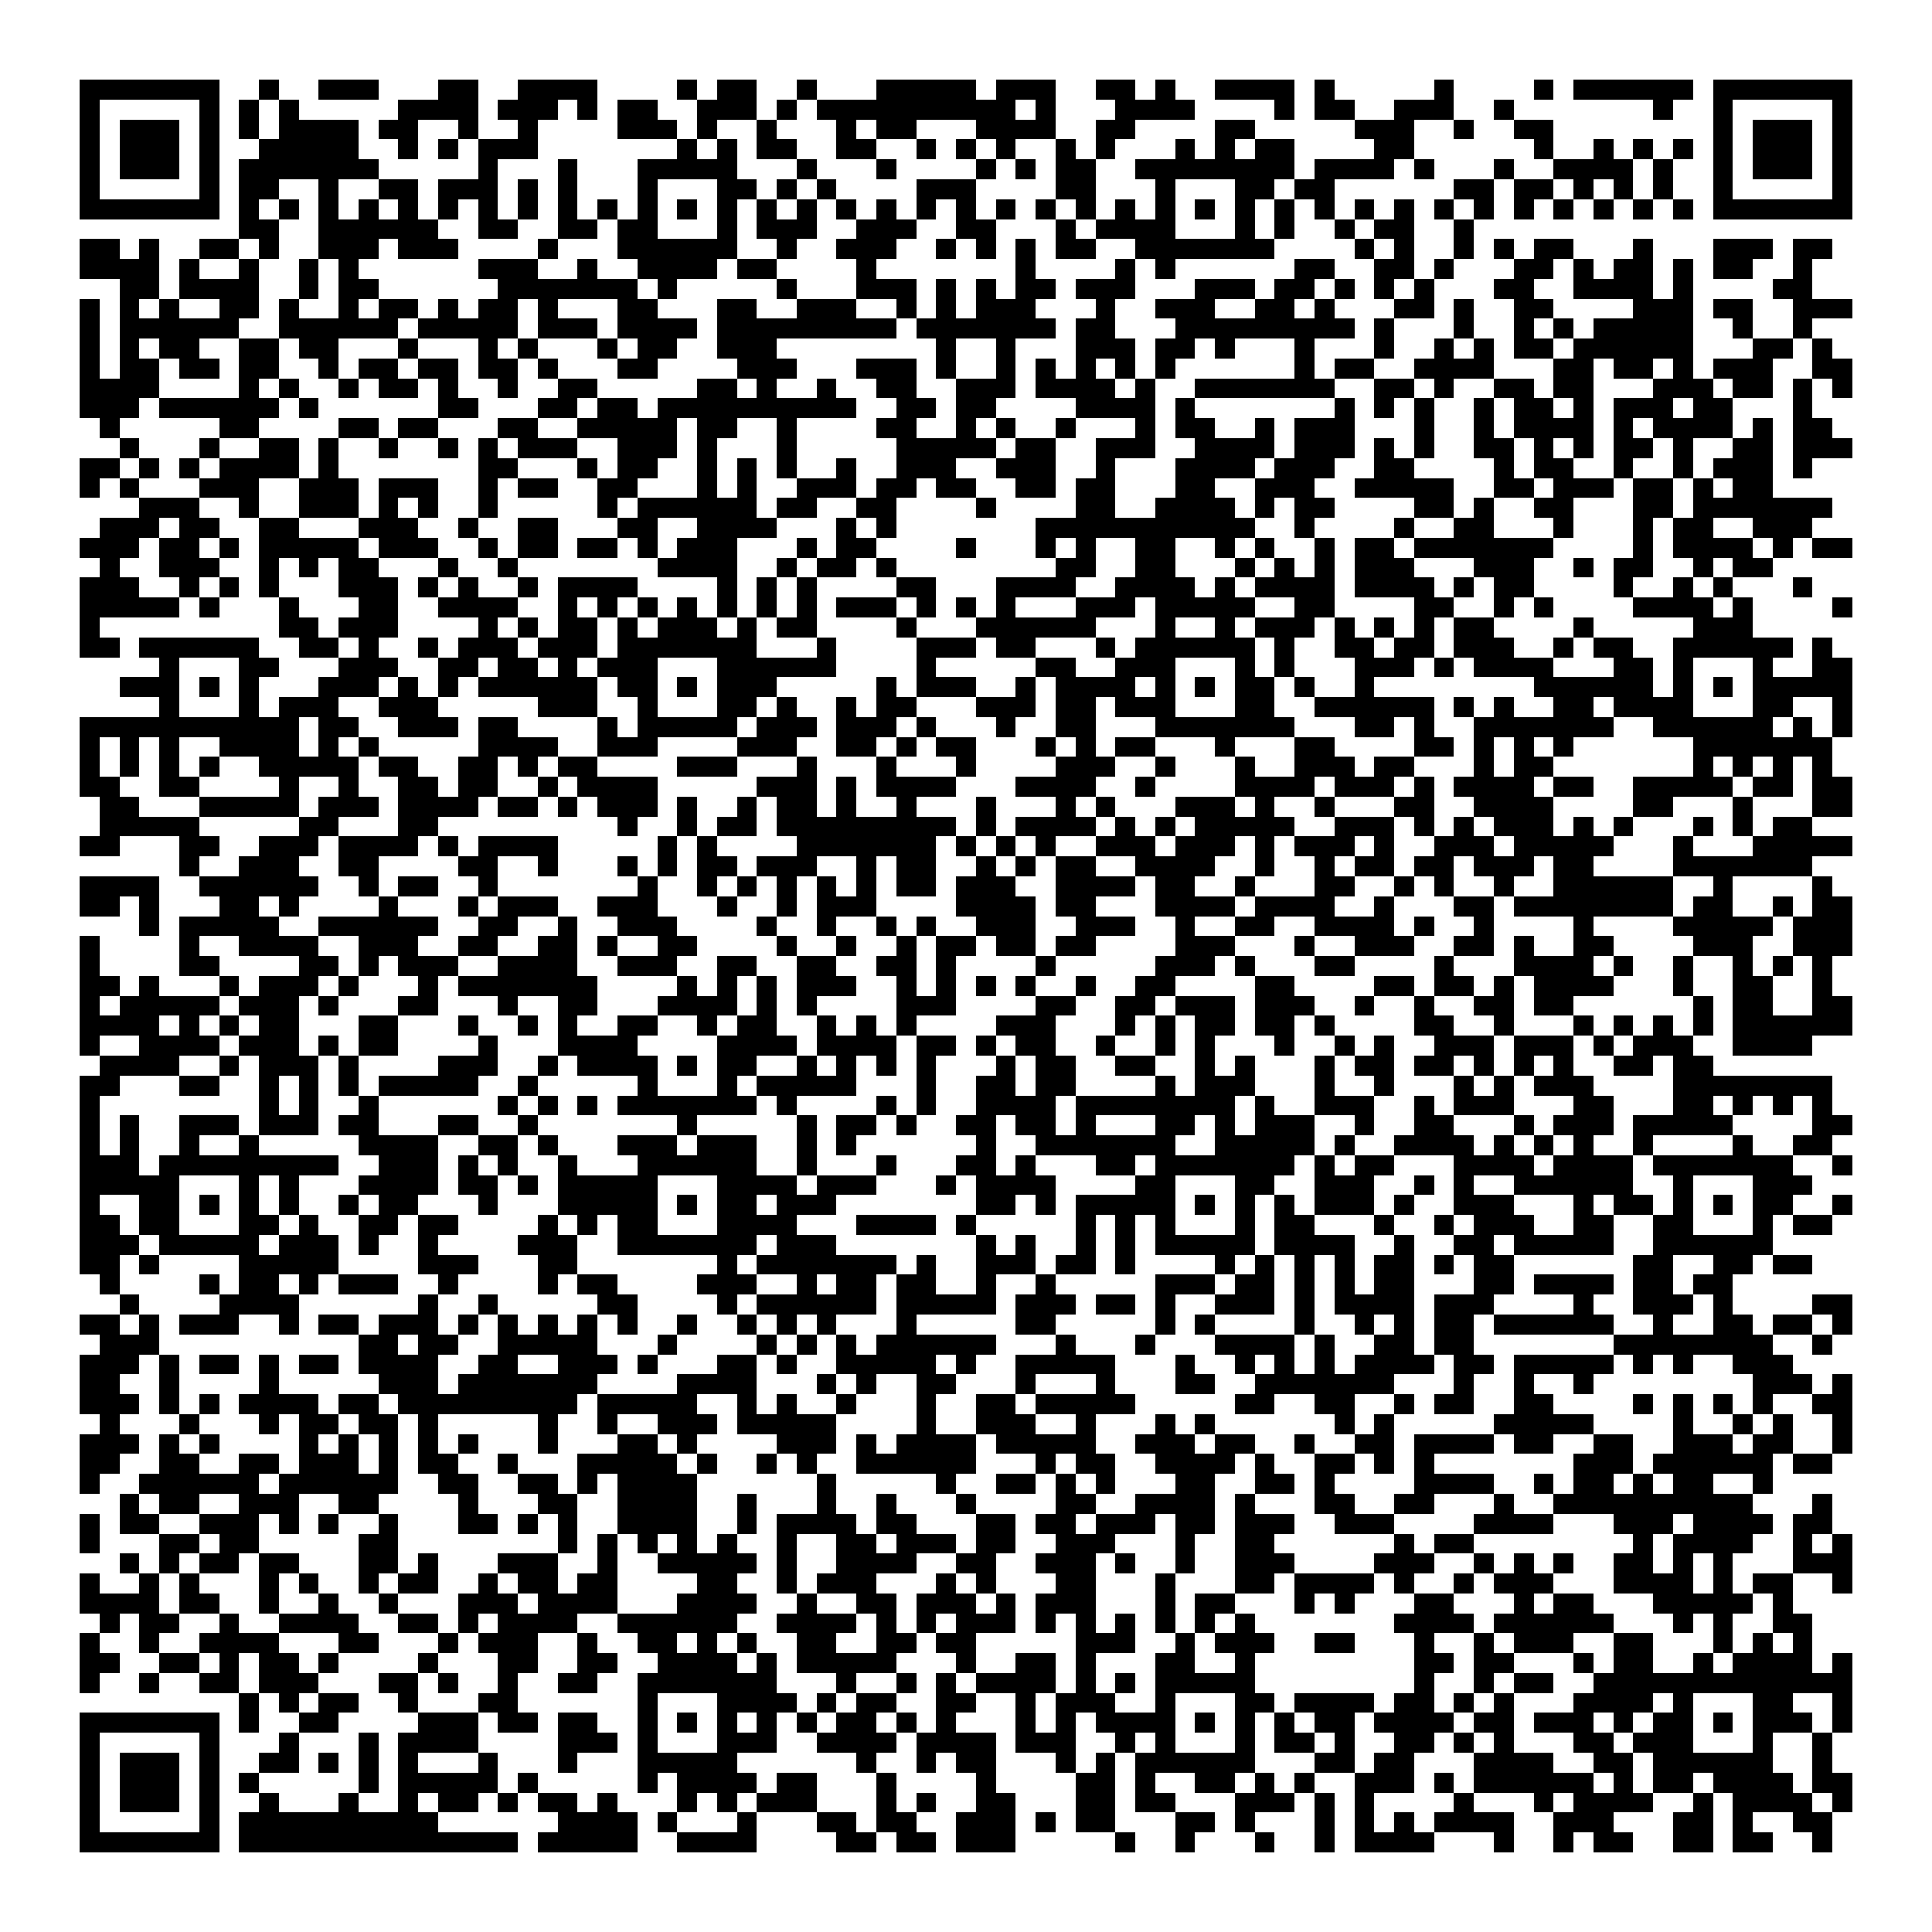 <svg xmlns="http://www.w3.org/2000/svg" viewBox="0 0 97 97" shape-rendering="crispEdges"><path fill="#ffffff" d="M0 0h97v97H0z"/><path stroke="#000000" d="M4 4.5h7m2 0h1m2 0h3m3 0h2m2 0h4m4 0h1m1 0h2m2 0h1m3 0h5m1 0h3m2 0h2m1 0h1m2 0h4m1 0h1m5 0h1m4 0h1m1 0h6m1 0h7M4 5.5h1m5 0h1m1 0h1m1 0h1m5 0h4m1 0h3m1 0h1m1 0h2m2 0h3m1 0h1m1 0h10m1 0h1m3 0h4m4 0h1m1 0h2m2 0h3m2 0h1m7 0h1m2 0h1m5 0h1M4 6.5h1m1 0h3m1 0h1m1 0h1m1 0h4m1 0h2m2 0h1m2 0h1m4 0h3m1 0h1m2 0h1m3 0h1m1 0h2m3 0h4m2 0h2m4 0h2m5 0h3m2 0h1m2 0h2m8 0h1m1 0h3m1 0h1M4 7.5h1m1 0h3m1 0h1m2 0h5m2 0h1m1 0h1m1 0h3m7 0h1m1 0h1m1 0h2m2 0h2m2 0h1m1 0h1m1 0h1m2 0h1m1 0h1m3 0h1m1 0h1m1 0h2m4 0h2m6 0h1m2 0h1m1 0h1m1 0h1m1 0h1m1 0h3m1 0h1M4 8.5h1m1 0h3m1 0h1m1 0h7m5 0h1m3 0h1m3 0h5m3 0h1m3 0h1m4 0h1m1 0h1m1 0h2m2 0h8m1 0h4m1 0h1m3 0h1m2 0h4m1 0h1m2 0h1m1 0h3m1 0h1M4 9.5h1m5 0h1m1 0h2m2 0h1m2 0h2m1 0h3m1 0h1m1 0h1m3 0h1m3 0h2m1 0h1m1 0h1m4 0h3m4 0h2m3 0h1m3 0h2m1 0h2m6 0h2m1 0h2m1 0h1m1 0h1m1 0h1m2 0h1m5 0h1M4 10.5h7m1 0h1m1 0h1m1 0h1m1 0h1m1 0h1m1 0h1m1 0h1m1 0h1m1 0h1m1 0h1m1 0h1m1 0h1m1 0h1m1 0h1m1 0h1m1 0h1m1 0h1m1 0h1m1 0h1m1 0h1m1 0h1m1 0h1m1 0h1m1 0h1m1 0h1m1 0h1m1 0h1m1 0h1m1 0h1m1 0h1m1 0h1m1 0h1m1 0h1m1 0h1m1 0h1m1 0h1m1 0h1m1 0h7M12 11.5h2m2 0h6m2 0h2m2 0h2m1 0h2m3 0h1m1 0h3m2 0h3m2 0h2m3 0h1m1 0h4m3 0h1m1 0h1m2 0h1m1 0h2m2 0h1M4 12.5h2m1 0h1m2 0h2m1 0h1m2 0h3m1 0h3m4 0h1m3 0h6m2 0h1m2 0h3m2 0h1m1 0h1m1 0h1m1 0h2m2 0h7m4 0h1m1 0h1m2 0h1m1 0h1m1 0h2m3 0h1m3 0h3m1 0h2M4 13.5h4m1 0h1m2 0h1m2 0h1m1 0h1m6 0h3m2 0h1m2 0h4m1 0h2m4 0h1m7 0h1m4 0h1m1 0h1m6 0h2m2 0h2m1 0h1m3 0h2m1 0h1m1 0h2m1 0h1m1 0h2m2 0h1M6 14.5h2m1 0h4m2 0h1m1 0h2m6 0h7m1 0h1m5 0h1m3 0h3m1 0h1m1 0h1m1 0h2m1 0h3m3 0h3m1 0h2m1 0h1m1 0h1m1 0h1m3 0h2m2 0h4m1 0h1m4 0h2M4 15.5h1m1 0h1m1 0h1m2 0h2m1 0h1m2 0h1m1 0h2m1 0h1m1 0h2m1 0h1m3 0h2m3 0h2m2 0h3m2 0h1m1 0h1m1 0h3m3 0h1m2 0h3m2 0h2m1 0h1m3 0h2m1 0h1m2 0h2m4 0h3m1 0h2m2 0h3M4 16.5h1m1 0h6m2 0h6m1 0h5m1 0h3m1 0h4m1 0h9m1 0h7m1 0h2m3 0h9m1 0h1m3 0h1m2 0h1m1 0h1m1 0h5m2 0h1m2 0h1M4 17.5h1m1 0h1m1 0h2m2 0h2m1 0h2m3 0h1m3 0h1m1 0h1m3 0h1m1 0h2m2 0h3m8 0h1m2 0h1m3 0h3m1 0h2m1 0h1m3 0h1m3 0h1m2 0h1m1 0h1m1 0h2m1 0h6m3 0h2m1 0h1M4 18.5h1m1 0h2m1 0h2m1 0h2m2 0h1m1 0h2m1 0h2m1 0h2m1 0h1m3 0h2m4 0h3m3 0h3m1 0h1m2 0h1m1 0h1m1 0h1m1 0h1m1 0h1m6 0h1m1 0h2m2 0h4m3 0h2m1 0h2m1 0h1m1 0h3m2 0h2M4 19.5h4m4 0h1m1 0h1m2 0h1m1 0h2m1 0h1m2 0h1m2 0h2m5 0h2m1 0h1m2 0h1m2 0h2m2 0h3m1 0h4m1 0h1m2 0h7m2 0h2m1 0h1m2 0h2m1 0h2m3 0h3m1 0h2m1 0h1m1 0h1M4 20.5h3m1 0h6m1 0h1m6 0h2m3 0h2m1 0h2m1 0h10m2 0h2m1 0h2m4 0h4m1 0h1m7 0h1m1 0h1m1 0h1m2 0h1m1 0h2m1 0h1m1 0h3m1 0h2m3 0h1M5 21.5h1m5 0h2m4 0h2m1 0h2m3 0h2m2 0h5m1 0h2m2 0h1m4 0h2m2 0h1m1 0h1m2 0h1m3 0h1m1 0h2m2 0h1m1 0h3m3 0h1m2 0h1m1 0h4m1 0h1m1 0h4m1 0h1m1 0h2M6 22.5h1m3 0h1m2 0h2m1 0h1m2 0h1m2 0h1m1 0h1m1 0h3m2 0h3m1 0h1m3 0h1m5 0h5m1 0h2m2 0h3m2 0h4m1 0h3m1 0h1m1 0h1m2 0h2m1 0h1m1 0h1m1 0h2m1 0h1m2 0h2m1 0h3M4 23.5h2m1 0h1m1 0h1m1 0h4m1 0h1m7 0h2m3 0h1m1 0h2m2 0h1m1 0h1m1 0h1m2 0h1m2 0h3m2 0h3m2 0h1m3 0h4m1 0h3m2 0h2m4 0h1m1 0h2m2 0h1m2 0h1m1 0h3m1 0h1M4 24.5h1m1 0h1m3 0h3m2 0h3m1 0h3m2 0h1m1 0h2m2 0h2m3 0h1m1 0h1m2 0h3m1 0h2m1 0h2m2 0h2m1 0h2m3 0h2m2 0h3m2 0h5m2 0h2m1 0h3m1 0h2m1 0h1m1 0h2M7 25.5h3m2 0h1m2 0h3m1 0h1m1 0h1m2 0h1m5 0h1m1 0h6m1 0h2m2 0h2m4 0h1m4 0h2m2 0h4m1 0h1m1 0h2m4 0h2m1 0h1m2 0h2m3 0h2m1 0h7M5 26.5h3m1 0h2m2 0h2m3 0h3m2 0h1m2 0h2m3 0h2m2 0h4m3 0h1m1 0h1m7 0h11m2 0h1m4 0h1m2 0h2m3 0h1m3 0h1m1 0h2m2 0h3M4 27.5h3m1 0h2m1 0h1m1 0h5m1 0h3m2 0h1m1 0h2m1 0h2m1 0h1m1 0h3m3 0h1m1 0h2m4 0h1m3 0h1m1 0h1m2 0h2m2 0h1m1 0h1m2 0h1m1 0h2m1 0h7m4 0h1m1 0h4m1 0h1m1 0h2M5 28.5h1m2 0h3m2 0h1m1 0h1m1 0h2m3 0h1m2 0h1m7 0h4m2 0h1m1 0h2m1 0h1m8 0h2m2 0h2m3 0h1m1 0h1m1 0h1m1 0h3m3 0h3m2 0h1m1 0h2m2 0h1m1 0h2M4 29.5h3m2 0h1m1 0h1m1 0h1m3 0h3m1 0h1m1 0h1m2 0h1m1 0h4m4 0h1m1 0h1m1 0h1m4 0h2m3 0h4m2 0h4m1 0h1m1 0h4m1 0h4m1 0h1m1 0h2m4 0h1m2 0h1m1 0h1m3 0h1M4 30.5h5m1 0h1m3 0h1m3 0h2m2 0h4m2 0h1m1 0h1m1 0h1m1 0h1m1 0h1m1 0h1m1 0h1m1 0h3m1 0h1m1 0h1m1 0h1m3 0h3m1 0h5m2 0h2m4 0h2m2 0h1m1 0h1m4 0h4m1 0h1m4 0h1M4 31.5h1m9 0h2m1 0h3m4 0h1m1 0h1m1 0h2m1 0h1m1 0h3m1 0h1m1 0h2m4 0h1m3 0h6m3 0h1m2 0h1m1 0h3m1 0h1m1 0h1m1 0h1m1 0h2m4 0h1m5 0h3M4 32.5h2m1 0h6m2 0h2m1 0h1m2 0h1m1 0h3m1 0h3m1 0h7m3 0h1m4 0h3m1 0h2m3 0h1m1 0h6m1 0h1m2 0h2m1 0h2m1 0h3m2 0h1m1 0h2m2 0h6m1 0h1M8 33.5h1m3 0h2m3 0h3m2 0h2m1 0h2m1 0h1m1 0h3m3 0h6m4 0h1m5 0h2m2 0h3m3 0h1m1 0h1m3 0h3m1 0h1m1 0h4m3 0h2m1 0h1m3 0h1m2 0h2M6 34.5h3m1 0h1m1 0h1m3 0h3m1 0h1m1 0h1m1 0h6m1 0h2m1 0h1m1 0h3m5 0h1m1 0h3m2 0h1m1 0h4m1 0h1m1 0h1m1 0h2m1 0h1m2 0h1m8 0h6m1 0h1m1 0h1m1 0h5M8 35.5h1m3 0h1m1 0h3m2 0h3m5 0h3m2 0h1m3 0h2m1 0h1m2 0h1m1 0h2m3 0h3m1 0h2m1 0h3m3 0h2m2 0h6m1 0h1m1 0h1m2 0h2m1 0h4m3 0h2m2 0h1M4 36.5h11m1 0h2m2 0h3m1 0h2m4 0h1m1 0h5m1 0h3m1 0h3m1 0h1m3 0h1m2 0h2m3 0h7m3 0h2m1 0h1m2 0h7m2 0h6m1 0h1m1 0h1M4 37.5h1m1 0h1m1 0h1m2 0h4m1 0h1m1 0h1m5 0h4m2 0h3m4 0h3m2 0h2m1 0h1m1 0h2m3 0h1m1 0h1m1 0h2m3 0h1m3 0h2m4 0h2m1 0h1m1 0h1m1 0h1m6 0h7M4 38.5h1m1 0h1m1 0h1m1 0h1m2 0h5m1 0h2m2 0h2m1 0h1m1 0h2m4 0h3m3 0h1m3 0h1m3 0h1m4 0h3m2 0h1m3 0h1m2 0h3m1 0h2m3 0h1m1 0h2m7 0h1m1 0h1m1 0h1m1 0h1M4 39.5h2m2 0h2m4 0h1m2 0h1m2 0h2m1 0h2m2 0h1m1 0h4m5 0h3m1 0h1m1 0h4m3 0h4m2 0h1m4 0h4m1 0h3m1 0h1m1 0h4m1 0h2m2 0h5m1 0h2m1 0h2M5 40.5h2m3 0h5m1 0h3m1 0h4m1 0h2m1 0h1m1 0h3m1 0h1m2 0h1m1 0h2m1 0h1m2 0h1m3 0h1m3 0h1m1 0h1m3 0h3m1 0h1m2 0h1m3 0h2m2 0h4m4 0h2m3 0h1m3 0h2M5 41.5h5m5 0h2m3 0h2m9 0h1m2 0h1m1 0h2m1 0h9m1 0h1m1 0h4m1 0h1m1 0h1m1 0h5m2 0h3m1 0h1m1 0h1m1 0h3m1 0h1m1 0h1m3 0h1m1 0h1m1 0h2M4 42.5h2m3 0h2m2 0h3m1 0h4m1 0h1m1 0h4m5 0h1m1 0h1m4 0h7m1 0h1m1 0h1m1 0h1m2 0h3m1 0h3m1 0h1m1 0h3m1 0h1m2 0h3m1 0h5m3 0h1m3 0h5M9 43.5h1m2 0h3m2 0h2m4 0h2m2 0h1m3 0h1m1 0h1m1 0h2m1 0h3m2 0h1m1 0h2m2 0h1m1 0h1m1 0h2m2 0h4m2 0h1m2 0h1m1 0h2m1 0h2m1 0h3m1 0h2m4 0h7M4 44.5h4m2 0h6m2 0h1m1 0h2m2 0h1m7 0h1m2 0h1m1 0h1m1 0h1m1 0h1m1 0h1m1 0h2m1 0h3m2 0h4m1 0h2m2 0h1m3 0h2m2 0h1m1 0h1m2 0h1m2 0h6m2 0h1m4 0h1M4 45.5h2m1 0h1m3 0h2m1 0h1m4 0h1m3 0h1m1 0h3m2 0h3m3 0h1m2 0h1m1 0h3m4 0h4m1 0h2m3 0h4m1 0h4m2 0h1m3 0h2m1 0h8m1 0h2m2 0h1m1 0h2M7 46.5h1m1 0h5m2 0h6m2 0h2m2 0h1m2 0h3m4 0h1m2 0h1m2 0h1m1 0h1m2 0h3m2 0h3m2 0h1m2 0h2m2 0h4m1 0h1m2 0h1m4 0h1m4 0h5m1 0h3M4 47.5h1m4 0h1m2 0h4m2 0h3m2 0h2m2 0h2m1 0h1m2 0h2m4 0h1m2 0h1m2 0h1m1 0h2m1 0h2m1 0h2m4 0h3m3 0h1m2 0h3m2 0h2m1 0h1m2 0h2m4 0h3m2 0h3M4 48.5h1m4 0h2m4 0h2m1 0h1m1 0h3m2 0h4m2 0h3m2 0h2m2 0h2m2 0h2m1 0h1m4 0h1m5 0h3m1 0h1m3 0h2m4 0h1m3 0h4m1 0h1m2 0h1m2 0h1m1 0h1m1 0h1M4 49.5h2m1 0h1m3 0h1m1 0h3m1 0h1m3 0h1m1 0h7m4 0h1m1 0h1m1 0h1m1 0h3m2 0h1m1 0h1m1 0h1m1 0h1m2 0h1m2 0h2m4 0h2m4 0h2m1 0h2m1 0h1m1 0h4m3 0h1m2 0h2m2 0h1M4 50.5h1m1 0h5m1 0h3m1 0h1m3 0h2m3 0h1m2 0h2m3 0h4m1 0h1m1 0h1m4 0h3m4 0h2m2 0h2m1 0h3m1 0h3m2 0h1m2 0h1m2 0h2m1 0h2m6 0h1m1 0h2m2 0h2M4 51.5h4m1 0h1m1 0h1m1 0h2m3 0h2m3 0h1m2 0h1m1 0h1m2 0h2m2 0h1m1 0h2m2 0h1m1 0h1m1 0h1m4 0h3m3 0h1m1 0h1m1 0h2m1 0h2m1 0h1m4 0h2m2 0h1m3 0h1m1 0h1m1 0h1m1 0h1m1 0h6M4 52.5h1m2 0h4m1 0h3m1 0h1m1 0h2m4 0h1m3 0h4m4 0h4m1 0h4m1 0h2m1 0h1m1 0h2m2 0h1m2 0h1m1 0h1m3 0h1m2 0h1m1 0h1m2 0h3m1 0h3m1 0h1m1 0h3m2 0h4M5 53.5h4m2 0h1m1 0h3m1 0h1m4 0h3m2 0h1m1 0h4m1 0h1m1 0h2m2 0h1m1 0h1m1 0h1m1 0h1m3 0h1m1 0h2m2 0h2m2 0h1m1 0h1m3 0h1m1 0h2m1 0h2m1 0h1m1 0h1m1 0h1m2 0h2m1 0h2M4 54.5h2m3 0h2m2 0h1m1 0h1m1 0h1m1 0h5m2 0h1m5 0h1m3 0h1m1 0h5m3 0h1m2 0h2m1 0h2m4 0h1m1 0h3m3 0h1m2 0h1m3 0h1m1 0h1m1 0h3m4 0h8M4 55.5h1m8 0h1m1 0h1m2 0h1m6 0h1m1 0h1m1 0h1m1 0h7m1 0h1m4 0h1m1 0h1m2 0h4m1 0h8m1 0h1m2 0h3m2 0h1m1 0h3m3 0h2m3 0h2m1 0h1m1 0h1m1 0h1M4 56.5h1m1 0h1m2 0h3m1 0h3m1 0h2m3 0h2m2 0h1m7 0h1m5 0h1m1 0h2m1 0h1m2 0h2m1 0h2m1 0h1m3 0h2m1 0h1m1 0h3m2 0h1m2 0h2m3 0h1m1 0h3m1 0h5m4 0h2M4 57.5h1m1 0h1m2 0h1m2 0h1m5 0h4m2 0h2m1 0h1m3 0h3m1 0h3m2 0h1m1 0h1m6 0h1m2 0h7m2 0h5m1 0h1m2 0h4m1 0h1m1 0h1m1 0h1m2 0h1m4 0h1m2 0h2M4 58.5h3m1 0h9m2 0h3m1 0h1m1 0h1m2 0h1m3 0h6m2 0h1m3 0h1m3 0h2m1 0h1m3 0h2m1 0h7m1 0h1m1 0h2m3 0h4m1 0h4m1 0h7m2 0h1M4 59.5h5m3 0h1m1 0h1m3 0h4m1 0h2m1 0h1m1 0h5m3 0h4m1 0h3m3 0h1m1 0h4m4 0h2m3 0h2m2 0h3m2 0h1m1 0h1m2 0h6m2 0h1m3 0h3M4 60.5h1m2 0h2m1 0h1m1 0h1m1 0h1m2 0h1m1 0h2m3 0h1m3 0h5m1 0h1m1 0h2m1 0h3m7 0h2m1 0h1m1 0h5m1 0h1m1 0h1m1 0h1m1 0h3m1 0h1m2 0h3m3 0h1m1 0h2m1 0h1m1 0h1m1 0h2m2 0h1M4 61.5h2m1 0h2m3 0h2m1 0h1m2 0h2m1 0h2m4 0h1m1 0h1m1 0h2m3 0h4m3 0h4m1 0h1m5 0h1m1 0h1m1 0h1m3 0h1m1 0h2m3 0h1m2 0h1m1 0h3m2 0h2m2 0h2m3 0h1m1 0h2M4 62.5h3m1 0h5m1 0h3m1 0h1m2 0h1m4 0h3m2 0h7m1 0h3m7 0h1m1 0h1m2 0h1m1 0h1m1 0h5m1 0h4m2 0h1m2 0h2m1 0h5m2 0h6M4 63.5h2m1 0h1m4 0h5m4 0h3m3 0h2m7 0h1m1 0h7m1 0h1m2 0h3m1 0h2m1 0h1m4 0h1m1 0h1m1 0h1m1 0h1m1 0h2m1 0h1m1 0h2m6 0h2m2 0h2m1 0h2M5 64.5h1m4 0h1m1 0h2m1 0h1m1 0h3m2 0h1m4 0h1m1 0h2m4 0h3m2 0h1m1 0h2m1 0h2m2 0h1m2 0h1m5 0h3m1 0h2m1 0h1m1 0h1m1 0h2m3 0h2m1 0h4m1 0h2m1 0h2M6 65.5h1m4 0h4m6 0h1m2 0h1m5 0h2m4 0h1m1 0h6m1 0h5m1 0h3m1 0h2m1 0h1m2 0h3m1 0h1m1 0h4m1 0h3m4 0h1m2 0h3m1 0h1m4 0h2M4 66.5h2m1 0h1m1 0h3m2 0h1m1 0h2m1 0h3m1 0h1m1 0h1m1 0h1m1 0h1m1 0h1m2 0h1m2 0h1m1 0h1m1 0h1m3 0h1m5 0h2m5 0h1m1 0h1m4 0h1m2 0h1m1 0h1m1 0h2m1 0h6m2 0h1m2 0h2m1 0h2m1 0h1M5 67.5h3m10 0h2m1 0h2m2 0h5m3 0h1m4 0h1m1 0h1m1 0h1m1 0h6m3 0h1m3 0h1m3 0h4m1 0h1m2 0h2m1 0h2m7 0h8m2 0h1M4 68.5h3m1 0h1m1 0h2m1 0h1m1 0h2m1 0h4m2 0h2m2 0h3m1 0h1m3 0h2m1 0h1m2 0h5m1 0h1m2 0h5m3 0h1m2 0h1m1 0h1m1 0h1m1 0h4m1 0h2m1 0h5m1 0h1m1 0h1m2 0h3M4 69.5h2m2 0h1m4 0h1m5 0h3m1 0h7m4 0h4m3 0h1m1 0h1m2 0h2m3 0h1m3 0h1m3 0h2m2 0h7m3 0h1m2 0h1m2 0h1m8 0h3m1 0h1M4 70.5h3m1 0h1m1 0h1m1 0h4m1 0h2m1 0h9m1 0h5m2 0h1m1 0h1m2 0h1m3 0h1m2 0h2m1 0h5m5 0h2m2 0h2m2 0h1m1 0h2m2 0h2m4 0h1m1 0h1m1 0h1m1 0h1m2 0h2M5 71.5h1m3 0h1m3 0h1m1 0h2m1 0h2m1 0h1m5 0h1m2 0h1m2 0h3m1 0h5m4 0h1m2 0h3m2 0h1m3 0h1m1 0h1m6 0h1m1 0h1m5 0h5m4 0h1m2 0h1m1 0h1m2 0h1M4 72.5h3m1 0h1m1 0h1m4 0h1m1 0h1m1 0h1m1 0h1m1 0h1m3 0h1m3 0h2m1 0h1m4 0h3m1 0h1m1 0h4m1 0h5m2 0h3m1 0h2m2 0h1m2 0h2m1 0h4m1 0h2m2 0h2m2 0h3m1 0h2m2 0h1M4 73.5h2m2 0h2m2 0h2m1 0h3m1 0h1m1 0h2m2 0h1m3 0h5m1 0h1m2 0h1m1 0h1m2 0h6m3 0h1m1 0h2m2 0h4m1 0h1m2 0h2m1 0h1m1 0h1m7 0h3m1 0h6m1 0h2M4 74.5h1m2 0h6m1 0h6m2 0h2m2 0h2m1 0h1m1 0h4m6 0h1m5 0h1m2 0h2m1 0h1m1 0h1m3 0h2m2 0h2m1 0h1m4 0h4m2 0h1m1 0h2m1 0h1m1 0h2m2 0h1M6 75.5h1m1 0h2m2 0h3m2 0h2m4 0h1m3 0h2m2 0h4m2 0h1m3 0h1m2 0h1m3 0h1m4 0h2m2 0h4m1 0h1m3 0h2m2 0h2m3 0h1m2 0h10m3 0h1M4 76.5h1m1 0h2m2 0h3m1 0h1m1 0h1m2 0h1m3 0h2m1 0h1m1 0h1m2 0h4m2 0h1m1 0h4m1 0h2m3 0h2m1 0h2m1 0h3m1 0h2m1 0h3m2 0h3m4 0h4m3 0h3m1 0h4m1 0h2M4 77.5h1m3 0h2m1 0h2m5 0h2m8 0h1m1 0h1m1 0h1m1 0h1m1 0h1m2 0h1m2 0h2m1 0h3m1 0h2m2 0h3m3 0h1m2 0h2m6 0h1m1 0h2m8 0h1m1 0h4m2 0h1m1 0h1M6 78.5h1m1 0h1m1 0h2m1 0h2m3 0h2m1 0h1m3 0h3m2 0h1m2 0h5m1 0h1m2 0h4m2 0h2m2 0h3m1 0h1m2 0h1m2 0h3m4 0h3m2 0h1m1 0h1m1 0h1m2 0h2m1 0h1m1 0h1m3 0h3M4 79.5h1m2 0h1m1 0h1m3 0h1m1 0h1m2 0h1m1 0h2m2 0h1m1 0h2m1 0h2m4 0h2m2 0h1m1 0h3m3 0h1m1 0h1m3 0h2m3 0h1m3 0h2m1 0h4m1 0h1m2 0h1m1 0h3m3 0h4m1 0h1m1 0h2m2 0h1M4 80.5h4m1 0h2m2 0h1m2 0h1m2 0h1m3 0h3m1 0h4m3 0h4m2 0h1m2 0h2m1 0h3m1 0h1m1 0h3m3 0h1m1 0h2m3 0h1m1 0h1m3 0h2m3 0h1m1 0h2m3 0h5m1 0h1M5 81.5h1m1 0h2m2 0h1m2 0h4m2 0h2m1 0h1m1 0h4m2 0h6m2 0h4m1 0h1m1 0h1m1 0h3m1 0h1m1 0h1m1 0h1m1 0h1m1 0h1m1 0h1m7 0h4m1 0h6m3 0h1m1 0h1m2 0h2M4 82.5h1m2 0h1m2 0h4m3 0h2m3 0h1m1 0h3m2 0h1m2 0h2m1 0h1m1 0h1m2 0h2m2 0h2m1 0h2m5 0h3m2 0h1m1 0h3m2 0h2m3 0h1m2 0h1m1 0h3m2 0h2m3 0h1m1 0h1m1 0h1M4 83.5h2m2 0h2m1 0h1m1 0h2m1 0h1m4 0h1m3 0h2m2 0h2m2 0h4m1 0h1m1 0h5m3 0h1m2 0h2m1 0h1m3 0h2m2 0h1m8 0h2m1 0h2m3 0h1m1 0h2m2 0h1m1 0h4m1 0h1M4 84.5h1m2 0h1m2 0h2m1 0h3m3 0h2m1 0h1m2 0h1m2 0h2m2 0h7m3 0h1m2 0h1m1 0h1m1 0h4m1 0h1m1 0h1m1 0h5m8 0h1m2 0h1m1 0h2m2 0h13M12 85.5h1m1 0h1m1 0h2m2 0h1m3 0h2m6 0h1m3 0h4m1 0h1m1 0h2m2 0h2m2 0h1m1 0h3m2 0h1m3 0h2m1 0h4m1 0h2m1 0h1m1 0h1m3 0h4m1 0h1m3 0h2m2 0h1M4 86.5h7m1 0h1m2 0h2m4 0h3m1 0h2m1 0h2m2 0h1m1 0h1m1 0h1m1 0h1m1 0h1m1 0h2m1 0h1m1 0h1m3 0h1m1 0h1m1 0h4m1 0h1m1 0h1m1 0h1m1 0h2m1 0h4m1 0h2m1 0h3m1 0h1m1 0h2m1 0h1m1 0h3m1 0h1M4 87.5h1m5 0h1m3 0h1m3 0h1m1 0h4m4 0h3m1 0h1m3 0h3m2 0h4m1 0h4m1 0h3m2 0h1m1 0h1m3 0h1m1 0h2m1 0h1m2 0h2m1 0h1m1 0h1m3 0h2m1 0h3m3 0h1m2 0h1M4 88.5h1m1 0h3m1 0h1m2 0h2m1 0h1m1 0h1m1 0h1m3 0h1m3 0h1m3 0h5m6 0h1m2 0h1m1 0h2m3 0h1m1 0h1m1 0h6m3 0h2m1 0h2m3 0h4m2 0h2m1 0h6m2 0h1M4 89.5h1m1 0h3m1 0h1m1 0h1m5 0h1m1 0h5m1 0h1m5 0h1m1 0h4m1 0h2m3 0h1m4 0h1m4 0h2m1 0h1m2 0h2m1 0h1m1 0h1m2 0h3m1 0h1m1 0h6m1 0h1m1 0h2m1 0h4m1 0h2M4 90.5h1m1 0h3m1 0h1m2 0h1m3 0h1m2 0h1m1 0h2m1 0h1m1 0h2m1 0h1m3 0h1m1 0h1m1 0h3m3 0h1m1 0h1m2 0h2m3 0h2m1 0h2m3 0h3m1 0h1m1 0h1m4 0h1m3 0h1m1 0h4m2 0h1m1 0h4m1 0h1M4 91.5h1m5 0h1m1 0h10m6 0h4m1 0h1m3 0h1m3 0h2m1 0h2m2 0h3m1 0h1m1 0h2m3 0h2m1 0h1m3 0h1m1 0h1m1 0h1m1 0h4m2 0h3m3 0h2m1 0h1m2 0h2M4 92.5h7m1 0h14m1 0h5m2 0h4m4 0h2m1 0h2m1 0h3m5 0h1m2 0h1m3 0h1m2 0h1m1 0h4m3 0h1m2 0h1m1 0h2m2 0h2m1 0h2m2 0h1"/></svg>
